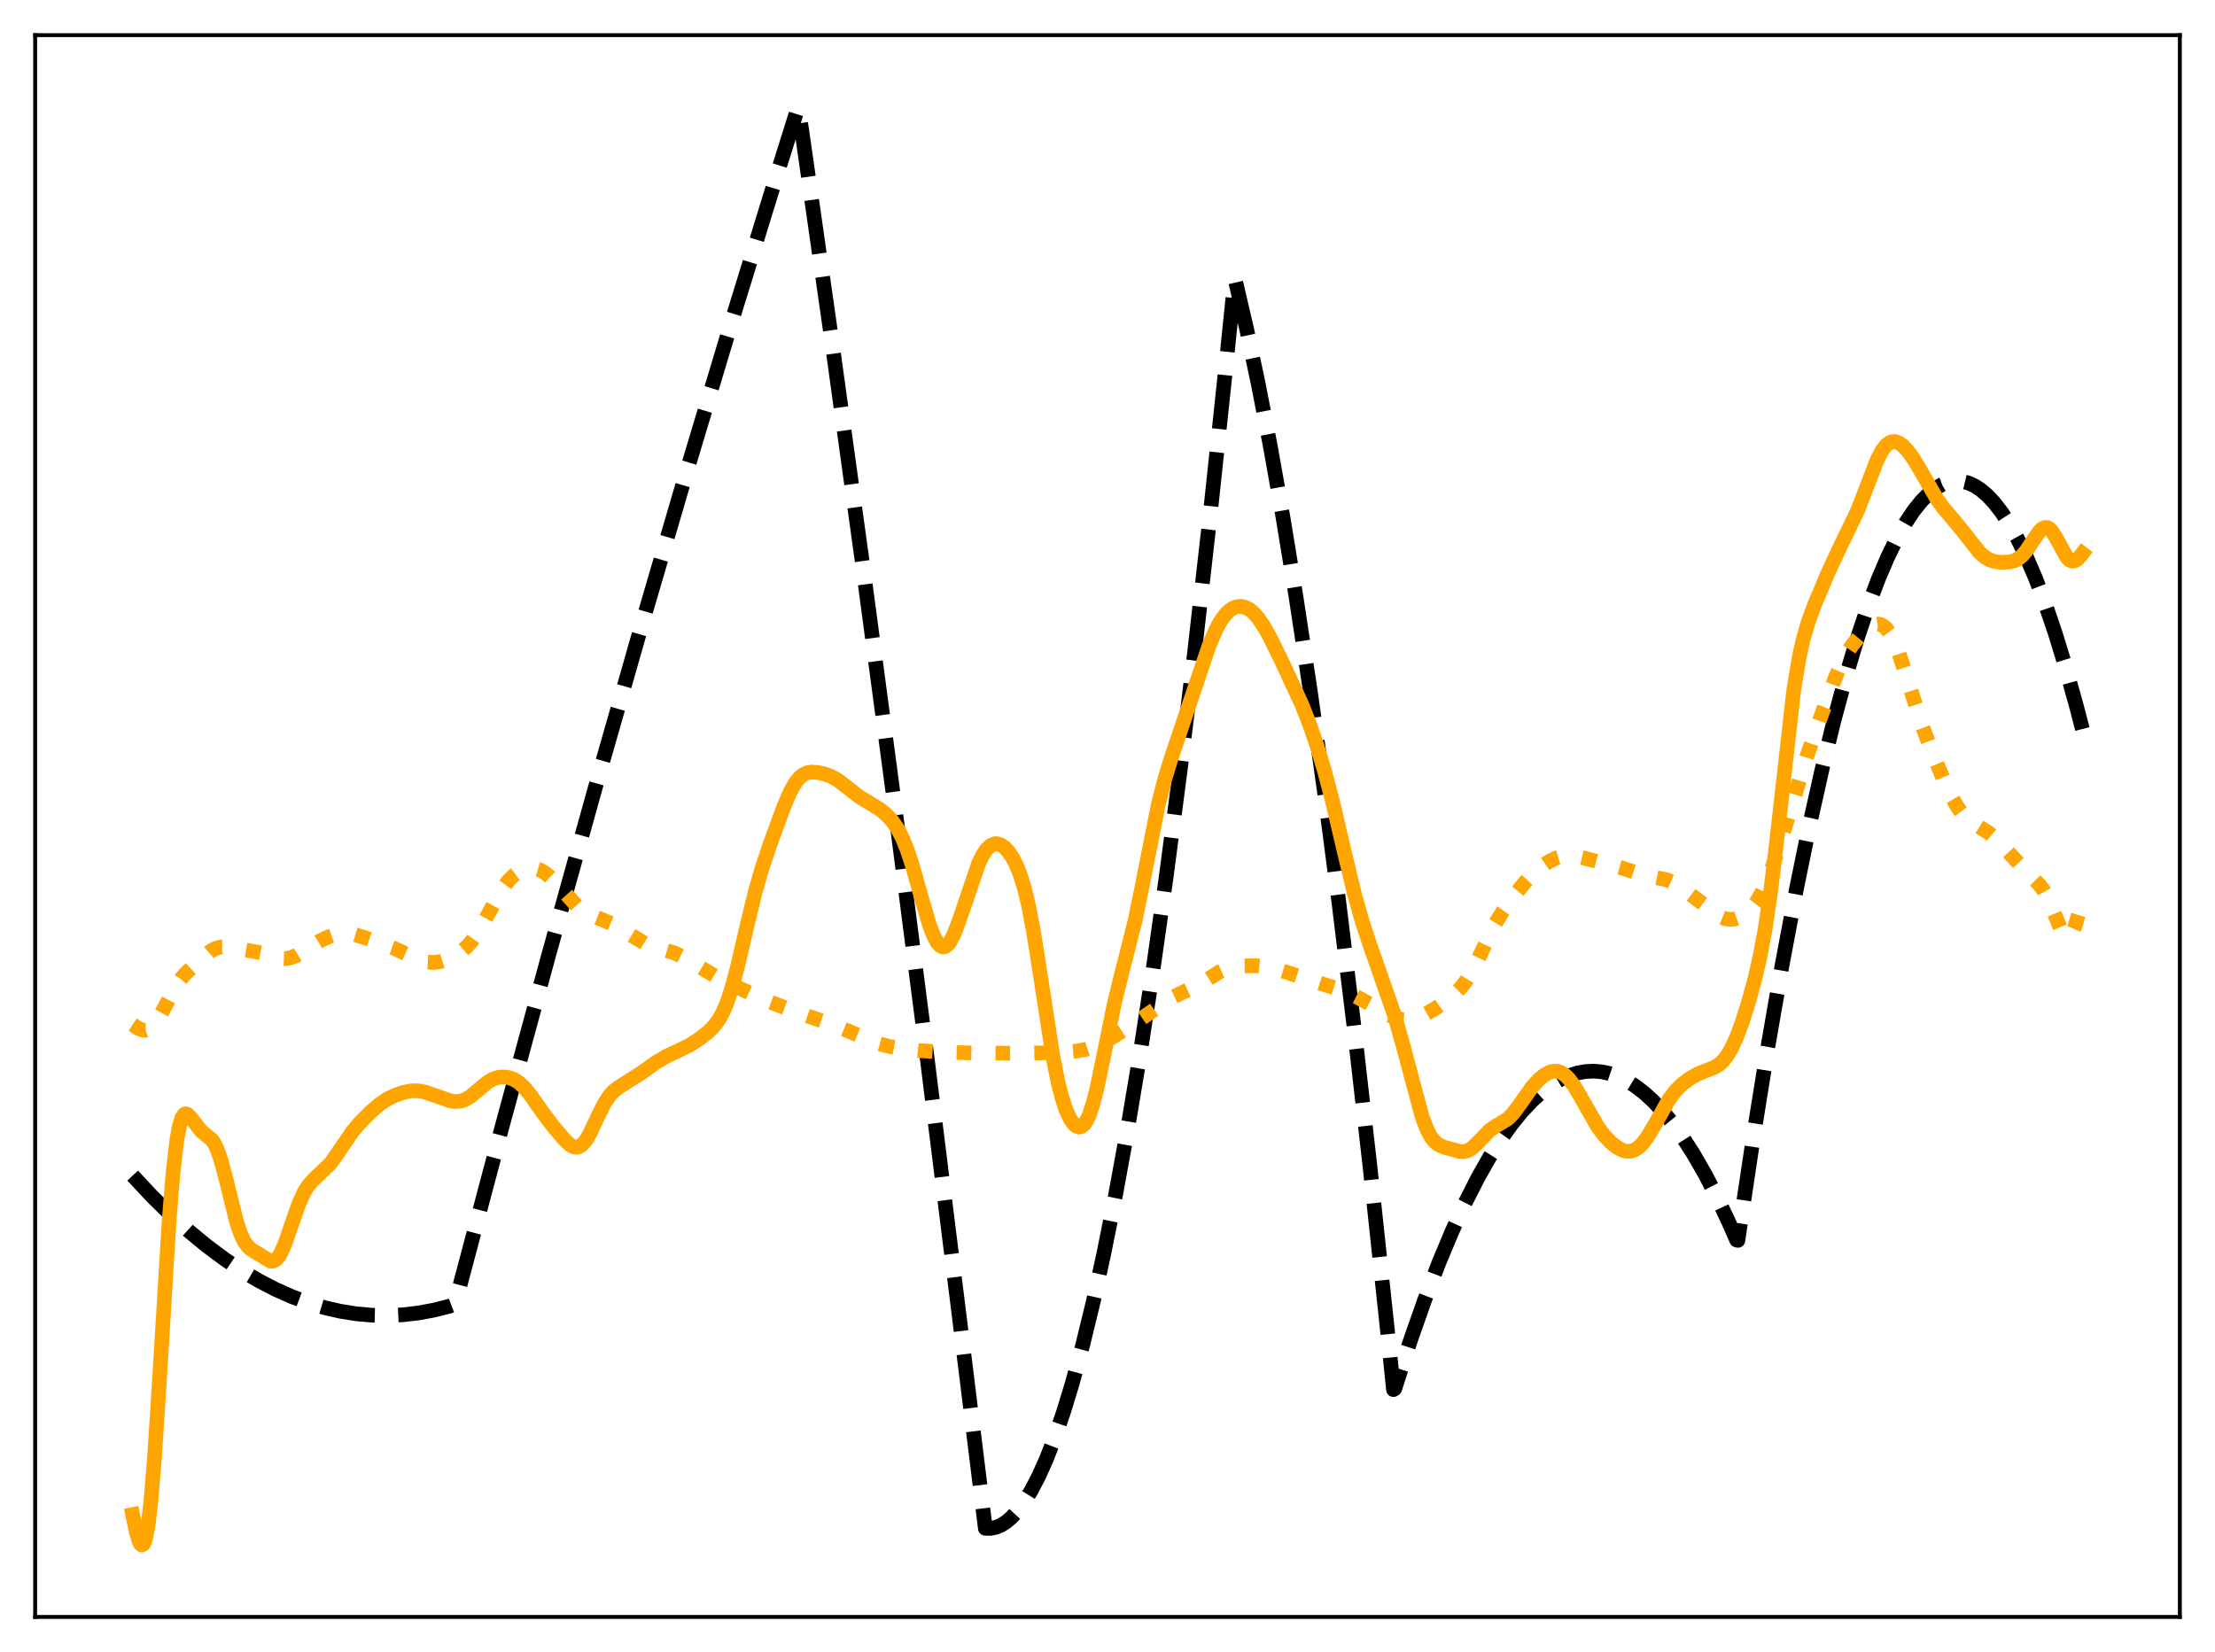 <?xml version="1.0" encoding="utf-8" standalone="no"?>
<!DOCTYPE svg PUBLIC "-//W3C//DTD SVG 1.1//EN"
  "http://www.w3.org/Graphics/SVG/1.1/DTD/svg11.dtd">
<svg xmlns:xlink="http://www.w3.org/1999/xlink" width="453.6pt" height="338.4pt" viewBox="0 0 453.6 338.4" xmlns="http://www.w3.org/2000/svg" version="1.1">
 <defs>
  <style type="text/css">*{stroke-linejoin: round; stroke-linecap: butt}</style>
 </defs>
 <g id="figure_1">
  <g id="patch_1">
   <path d="M 0 338.4 
L 453.6 338.4 
L 453.6 0 
L 0 0 
z
" style="fill: #ffffff"/>
  </g>
  <g id="axes_1">
   <g id="patch_2">
    <path d="M 7.2 331.2 
L 446.4 331.2 
L 446.4 7.2 
L 7.2 7.2 
z
" style="fill: #ffffff"/>
   </g>
   <g id="matplotlib.axis_1"/>
   <g id="matplotlib.axis_2"/>
   <g id="line2d_1">
    <path d="M 27.164 240.8 
L 31.156 245.069 
L 34.883 248.743 
L 38.609 252.117 
L 42.336 255.192 
L 46.063 257.967 
L 49.523 260.275 
L 52.983 262.325 
L 56.444 264.117 
L 59.904 265.651 
L 63.364 266.926 
L 66.559 267.874 
L 69.753 268.601 
L 72.947 269.109 
L 76.141 269.396 
L 79.335 269.464 
L 82.529 269.311 
L 85.724 268.938 
L 88.918 268.345 
L 92.112 267.532 
L 93.177 267.124 
L 102.759 230.982 
L 112.342 195.695 
L 121.924 161.262 
L 131.241 128.605 
L 140.557 96.755 
L 149.607 66.589 
L 158.657 37.185 
L 163.449 21.927 
L 164.247 27.108 
L 170.369 70.029 
L 176.758 116.417 
L 183.146 164.441 
L 189.801 216.205 
L 196.455 269.745 
L 201.779 313.054 
L 202.844 313.07 
L 203.908 312.859 
L 204.973 312.42 
L 206.038 311.752 
L 207.103 310.856 
L 208.433 309.416 
L 209.764 307.62 
L 211.095 305.467 
L 212.692 302.414 
L 214.289 298.847 
L 215.887 294.767 
L 217.75 289.359 
L 219.613 283.253 
L 221.743 275.419 
L 223.872 266.673 
L 226.001 257.015 
L 228.397 245.059 
L 230.793 231.95 
L 233.455 216.029 
L 236.116 198.683 
L 238.778 179.912 
L 241.706 157.618 
L 244.634 133.6 
L 247.828 105.431 
L 251.023 75.21 
L 252.886 57.059 
L 255.281 67.345 
L 257.677 78.666 
L 260.073 91.024 
L 262.735 105.969 
L 265.396 122.193 
L 268.324 141.517 
L 271.252 162.389 
L 274.18 184.808 
L 277.375 211.03 
L 280.569 239.094 
L 284.029 271.574 
L 285.36 284.643 
L 285.626 284.466 
L 288.82 274.605 
L 291.748 266.276 
L 294.676 258.629 
L 297.338 252.267 
L 300 246.468 
L 302.662 241.231 
L 305.057 236.999 
L 307.453 233.223 
L 309.583 230.249 
L 311.712 227.634 
L 313.841 225.38 
L 315.705 223.703 
L 317.568 222.301 
L 319.431 221.175 
L 321.295 220.325 
L 323.158 219.751 
L 324.755 219.477 
L 326.352 219.407 
L 327.949 219.539 
L 329.546 219.873 
L 331.143 220.41 
L 333.007 221.292 
L 334.87 222.45 
L 336.733 223.884 
L 338.596 225.593 
L 340.46 227.578 
L 342.589 230.184 
L 344.719 233.15 
L 346.848 236.476 
L 349.244 240.648 
L 351.639 245.275 
L 354.035 250.359 
L 355.632 254 
L 355.898 254.071 
L 359.092 232.72 
L 362.02 214.532 
L 364.948 197.668 
L 367.876 182.127 
L 370.538 169.149 
L 373.2 157.264 
L 375.596 147.503 
L 377.991 138.629 
L 380.387 130.64 
L 382.516 124.283 
L 384.646 118.627 
L 386.509 114.251 
L 388.372 110.412 
L 390.236 107.109 
L 391.833 104.705 
L 393.43 102.694 
L 395.027 101.078 
L 396.358 100.031 
L 397.689 99.258 
L 399.02 98.759 
L 400.351 98.533 
L 401.681 98.581 
L 403.012 98.902 
L 404.343 99.497 
L 405.674 100.365 
L 407.005 101.507 
L 408.336 102.922 
L 409.933 104.981 
L 411.53 107.435 
L 413.127 110.282 
L 414.991 114.101 
L 416.854 118.457 
L 418.717 123.348 
L 420.847 129.595 
L 422.976 136.542 
L 425.372 145.194 
L 426.436 149.324 
L 426.436 149.324 
" clip-path="url(#p8d3e8dc6cf)" style="fill: none; stroke-dasharray: 11.1,4.8; stroke-dashoffset: 0; stroke: #000000; stroke-width: 3"/>
   </g>
   <g id="line2d_2">
    <path d="M 27.164 209.871 
L 28.495 210.746 
L 29.293 211.012 
L 29.825 211.02 
L 30.358 210.868 
L 30.89 210.544 
L 31.689 209.735 
L 32.487 208.578 
L 33.818 206.121 
L 35.948 202.105 
L 37.012 200.545 
L 38.077 199.331 
L 40.207 197.363 
L 43.135 194.818 
L 44.199 194.238 
L 45.264 193.966 
L 46.329 193.957 
L 47.926 194.208 
L 51.386 194.778 
L 53.516 195.19 
L 56.177 196.003 
L 57.508 196.31 
L 58.573 196.353 
L 59.638 196.15 
L 60.703 195.705 
L 62.3 194.731 
L 65.228 192.876 
L 67.091 191.97 
L 68.688 191.428 
L 70.019 191.203 
L 71.35 191.215 
L 72.681 191.445 
L 74.81 192.096 
L 80.4 194.117 
L 86.256 196.783 
L 87.587 197.073 
L 88.918 197.14 
L 90.249 196.96 
L 91.58 196.543 
L 92.911 195.918 
L 94.241 195.078 
L 95.572 193.943 
L 96.637 192.74 
L 97.702 191.231 
L 99.033 188.953 
L 102.759 182.209 
L 104.09 180.43 
L 105.155 179.355 
L 106.22 178.57 
L 107.284 178.053 
L 108.349 177.8 
L 109.414 177.825 
L 110.479 178.142 
L 111.543 178.748 
L 112.608 179.61 
L 114.205 181.256 
L 118.198 185.638 
L 119.529 186.672 
L 120.86 187.405 
L 122.989 188.237 
L 125.119 189.132 
L 126.982 190.17 
L 132.305 193.389 
L 133.903 193.936 
L 138.161 195.201 
L 140.025 196.112 
L 142.953 197.875 
L 146.945 200.224 
L 150.406 201.95 
L 157.06 205.003 
L 164.513 207.804 
L 170.636 209.901 
L 179.686 213.704 
L 182.081 214.34 
L 184.743 214.815 
L 188.204 215.198 
L 193.261 215.518 
L 200.448 215.718 
L 210.031 215.735 
L 216.685 215.58 
L 220.412 215.296 
L 222.541 214.905 
L 224.138 214.392 
L 225.735 213.658 
L 228.131 212.271 
L 232.922 209.195 
L 240.109 204.263 
L 242.239 203.24 
L 245.433 201.762 
L 247.296 200.61 
L 249.958 198.934 
L 251.289 198.369 
L 252.62 198.041 
L 254.483 197.846 
L 257.145 197.809 
L 259.008 197.983 
L 260.871 198.373 
L 263.799 199.246 
L 275.777 203.161 
L 277.907 204.233 
L 285.626 208.493 
L 286.957 208.843 
L 288.022 208.908 
L 289.087 208.779 
L 290.417 208.389 
L 292.015 207.683 
L 293.878 206.62 
L 296.007 205.132 
L 297.871 203.601 
L 299.201 202.251 
L 300.266 200.876 
L 301.331 199.155 
L 302.662 196.538 
L 306.122 189.336 
L 307.719 186.722 
L 309.849 183.766 
L 312.244 180.76 
L 313.841 179.053 
L 315.439 177.663 
L 317.036 176.566 
L 318.633 175.761 
L 319.964 175.354 
L 321.295 175.217 
L 322.625 175.335 
L 324.489 175.779 
L 329.014 176.963 
L 331.942 177.748 
L 337.265 179.407 
L 341.258 180.181 
L 342.589 180.762 
L 344.186 181.739 
L 346.848 183.712 
L 352.172 187.742 
L 353.236 188.176 
L 354.301 188.341 
L 355.366 188.228 
L 356.431 187.843 
L 357.495 187.181 
L 358.56 186.201 
L 359.625 184.838 
L 360.689 183.027 
L 361.754 180.735 
L 363.085 177.222 
L 364.682 172.258 
L 370.006 154.946 
L 373.466 145.164 
L 375.862 138.756 
L 377.193 135.723 
L 378.257 133.729 
L 379.322 132.112 
L 380.653 130.49 
L 381.984 129.17 
L 383.049 128.351 
L 383.847 127.956 
L 384.646 127.833 
L 385.178 127.941 
L 385.711 128.224 
L 386.243 128.696 
L 387.041 129.777 
L 387.84 131.301 
L 388.905 133.951 
L 390.236 137.975 
L 393.696 148.835 
L 395.559 153.788 
L 398.221 160.167 
L 399.818 163.506 
L 400.883 165.336 
L 401.948 166.773 
L 403.012 167.83 
L 404.343 168.761 
L 407.271 170.592 
L 408.602 171.74 
L 410.465 173.678 
L 415.257 178.843 
L 417.652 181.233 
L 418.451 182.322 
L 419.249 183.734 
L 420.314 186.159 
L 422.177 190.707 
L 422.71 191.555 
L 423.242 191.976 
L 423.508 191.997 
L 423.775 191.879 
L 424.307 191.219 
L 424.839 190.005 
L 425.638 187.306 
L 426.436 183.934 
L 426.436 183.934 
" clip-path="url(#p8d3e8dc6cf)" style="fill: none; stroke-dasharray: 3,4.95; stroke-dashoffset: 0; stroke: #ffa500; stroke-width: 3"/>
   </g>
   <g id="line2d_3">
    <path d="M 27.164 310.225 
L 27.962 313.988 
L 28.495 315.728 
L 28.761 316.244 
L 29.027 316.473 
L 29.293 316.377 
L 29.559 315.926 
L 29.825 315.092 
L 30.358 312.212 
L 30.89 307.674 
L 31.689 297.964 
L 32.753 281.057 
L 34.617 250.334 
L 35.415 240.388 
L 36.214 233.502 
L 36.746 230.609 
L 37.279 228.917 
L 37.811 228.207 
L 38.077 228.142 
L 38.343 228.224 
L 38.876 228.711 
L 41.271 231.736 
L 43.401 233.475 
L 43.933 234.282 
L 44.465 235.393 
L 45.264 237.677 
L 46.329 241.698 
L 48.458 250.295 
L 49.257 252.686 
L 50.055 254.37 
L 50.854 255.43 
L 51.652 256.08 
L 55.379 258.326 
L 55.911 258.326 
L 56.444 258.071 
L 56.976 257.523 
L 57.508 256.671 
L 58.307 254.881 
L 59.638 251.041 
L 61.235 246.482 
L 62.3 244.166 
L 63.098 242.891 
L 64.163 241.674 
L 67.623 238.357 
L 68.954 236.506 
L 72.148 231.813 
L 73.745 229.931 
L 75.875 227.787 
L 77.738 226.183 
L 79.335 225.111 
L 80.932 224.333 
L 82.529 223.782 
L 84.127 223.46 
L 85.457 223.427 
L 86.788 223.637 
L 88.385 224.143 
L 92.112 225.469 
L 93.177 225.633 
L 94.241 225.571 
L 95.306 225.219 
L 96.371 224.571 
L 97.702 223.462 
L 99.831 221.678 
L 100.896 221.061 
L 101.961 220.701 
L 103.025 220.585 
L 104.09 220.701 
L 105.155 221.065 
L 106.22 221.715 
L 107.284 222.678 
L 108.615 224.281 
L 111.277 228.074 
L 113.407 230.879 
L 115.802 233.674 
L 116.867 234.599 
L 117.665 234.969 
L 118.198 234.997 
L 118.73 234.822 
L 119.263 234.429 
L 120.061 233.441 
L 120.86 232.046 
L 122.457 228.635 
L 123.788 225.984 
L 124.852 224.381 
L 125.651 223.516 
L 126.716 222.704 
L 131.507 219.65 
L 134.435 217.537 
L 136.564 216.309 
L 139.226 215.071 
L 141.356 214.009 
L 143.219 212.804 
L 145.082 211.331 
L 146.147 210.269 
L 147.212 208.851 
L 148.01 207.417 
L 148.809 205.567 
L 149.873 202.377 
L 150.938 198.408 
L 153.068 189.228 
L 154.665 182.682 
L 155.996 178.027 
L 157.593 173.217 
L 160.521 165.222 
L 161.852 162.144 
L 162.916 160.271 
L 163.715 159.282 
L 164.513 158.638 
L 165.312 158.286 
L 166.111 158.152 
L 167.175 158.19 
L 168.772 158.509 
L 170.103 158.984 
L 171.434 159.71 
L 173.031 160.896 
L 175.959 163.197 
L 178.089 164.486 
L 180.218 165.802 
L 181.549 166.891 
L 182.614 168.032 
L 183.679 169.534 
L 184.743 171.534 
L 185.808 174.145 
L 186.873 177.379 
L 188.736 184.015 
L 190.333 189.427 
L 191.132 191.541 
L 191.93 193.05 
L 192.463 193.665 
L 192.995 193.949 
L 193.527 193.897 
L 194.06 193.517 
L 194.592 192.829 
L 195.391 191.285 
L 196.455 188.485 
L 200.448 176.739 
L 201.247 175.141 
L 202.045 173.96 
L 202.844 173.198 
L 203.642 172.841 
L 204.175 172.813 
L 204.973 173.062 
L 205.772 173.63 
L 206.57 174.505 
L 207.369 175.697 
L 208.167 177.259 
L 208.966 179.28 
L 209.764 181.881 
L 210.563 185.168 
L 211.628 190.687 
L 212.959 199.107 
L 215.62 216.43 
L 216.685 221.757 
L 217.484 224.879 
L 218.282 227.284 
L 219.081 229.047 
L 219.879 230.22 
L 220.412 230.678 
L 220.944 230.863 
L 221.476 230.752 
L 222.009 230.317 
L 222.541 229.532 
L 223.073 228.379 
L 223.872 225.959 
L 224.671 222.786 
L 226.001 216.362 
L 228.131 205.866 
L 229.462 200.372 
L 232.39 188.834 
L 233.721 182.375 
L 237.181 164.911 
L 238.512 159.659 
L 239.843 155.3 
L 247.562 132.363 
L 248.893 129.2 
L 249.958 127.224 
L 251.023 125.77 
L 251.821 125.008 
L 252.62 124.505 
L 253.418 124.243 
L 254.217 124.209 
L 255.015 124.396 
L 255.814 124.804 
L 256.612 125.435 
L 257.677 126.622 
L 258.742 128.178 
L 260.073 130.545 
L 262.468 135.419 
L 266.461 144.003 
L 268.058 148.009 
L 269.655 152.631 
L 271.252 157.949 
L 272.849 164.028 
L 275.245 174.254 
L 277.375 183.123 
L 278.972 188.813 
L 280.569 193.641 
L 285.626 208.11 
L 287.223 213.772 
L 291.216 228.718 
L 292.281 231.483 
L 293.079 232.951 
L 293.878 233.935 
L 294.676 234.539 
L 295.741 234.989 
L 298.935 235.864 
L 299.734 235.899 
L 300.532 235.709 
L 301.331 235.254 
L 302.396 234.287 
L 305.057 231.524 
L 306.122 230.791 
L 308.784 229.174 
L 309.849 228.086 
L 311.18 226.298 
L 313.841 222.542 
L 315.172 221.096 
L 316.237 220.222 
L 317.302 219.633 
L 318.1 219.415 
L 318.899 219.425 
L 319.697 219.688 
L 320.496 220.216 
L 321.295 221.007 
L 322.359 222.431 
L 323.69 224.663 
L 327.151 230.743 
L 328.481 232.539 
L 329.812 233.956 
L 331.143 235.017 
L 332.208 235.581 
L 333.007 235.803 
L 333.805 235.821 
L 334.604 235.609 
L 335.402 235.145 
L 336.201 234.421 
L 337.265 233.061 
L 338.596 230.855 
L 341.791 225.191 
L 343.121 223.434 
L 344.452 222.111 
L 346.049 220.912 
L 347.647 220.002 
L 349.244 219.349 
L 351.107 218.628 
L 352.172 217.947 
L 352.97 217.174 
L 353.769 216.117 
L 354.567 214.748 
L 355.632 212.434 
L 356.697 209.6 
L 358.028 205.429 
L 359.359 200.562 
L 360.423 195.932 
L 361.488 190.227 
L 362.553 183.034 
L 363.617 174.258 
L 367.344 141.274 
L 368.409 134.847 
L 369.207 131.193 
L 370.272 127.472 
L 371.603 123.849 
L 374.265 117.528 
L 376.66 112.362 
L 380.387 104.635 
L 381.984 100.529 
L 384.38 94.293 
L 385.444 92.25 
L 386.243 91.209 
L 387.041 90.611 
L 387.574 90.447 
L 388.106 90.451 
L 388.905 90.74 
L 389.703 91.317 
L 390.768 92.458 
L 391.833 93.943 
L 393.43 96.623 
L 396.624 102.16 
L 397.955 104.02 
L 400.084 106.521 
L 401.948 108.802 
L 405.408 113.192 
L 406.473 114.117 
L 407.537 114.72 
L 408.602 115.041 
L 409.933 115.176 
L 411.53 115.105 
L 412.595 114.835 
L 413.393 114.408 
L 414.192 113.723 
L 414.991 112.766 
L 416.321 110.741 
L 417.652 108.825 
L 418.185 108.315 
L 418.717 108.043 
L 419.249 108.053 
L 419.782 108.36 
L 420.314 108.953 
L 421.113 110.271 
L 423.242 114.16 
L 423.775 114.701 
L 424.307 114.947 
L 424.839 114.895 
L 425.372 114.574 
L 426.17 113.718 
L 426.436 113.371 
L 426.436 113.371 
" clip-path="url(#p8d3e8dc6cf)" style="fill: none; stroke: #ffa500; stroke-width: 3; stroke-linecap: square"/>
   </g>
   <g id="patch_3">
    <path d="M 7.2 331.2 
L 7.2 7.2 
" style="fill: none; stroke: #000000; stroke-width: 0.8; stroke-linejoin: miter; stroke-linecap: square"/>
   </g>
   <g id="patch_4">
    <path d="M 446.4 331.2 
L 446.4 7.2 
" style="fill: none; stroke: #000000; stroke-width: 0.8; stroke-linejoin: miter; stroke-linecap: square"/>
   </g>
   <g id="patch_5">
    <path d="M 7.2 331.2 
L 446.4 331.2 
" style="fill: none; stroke: #000000; stroke-width: 0.8; stroke-linejoin: miter; stroke-linecap: square"/>
   </g>
   <g id="patch_6">
    <path d="M 7.2 7.2 
L 446.4 7.2 
" style="fill: none; stroke: #000000; stroke-width: 0.8; stroke-linejoin: miter; stroke-linecap: square"/>
   </g>
  </g>
 </g>
 <defs>
  <clipPath id="p8d3e8dc6cf">
   <rect x="7.2" y="7.2" width="439.2" height="324"/>
  </clipPath>
 </defs>
</svg>
